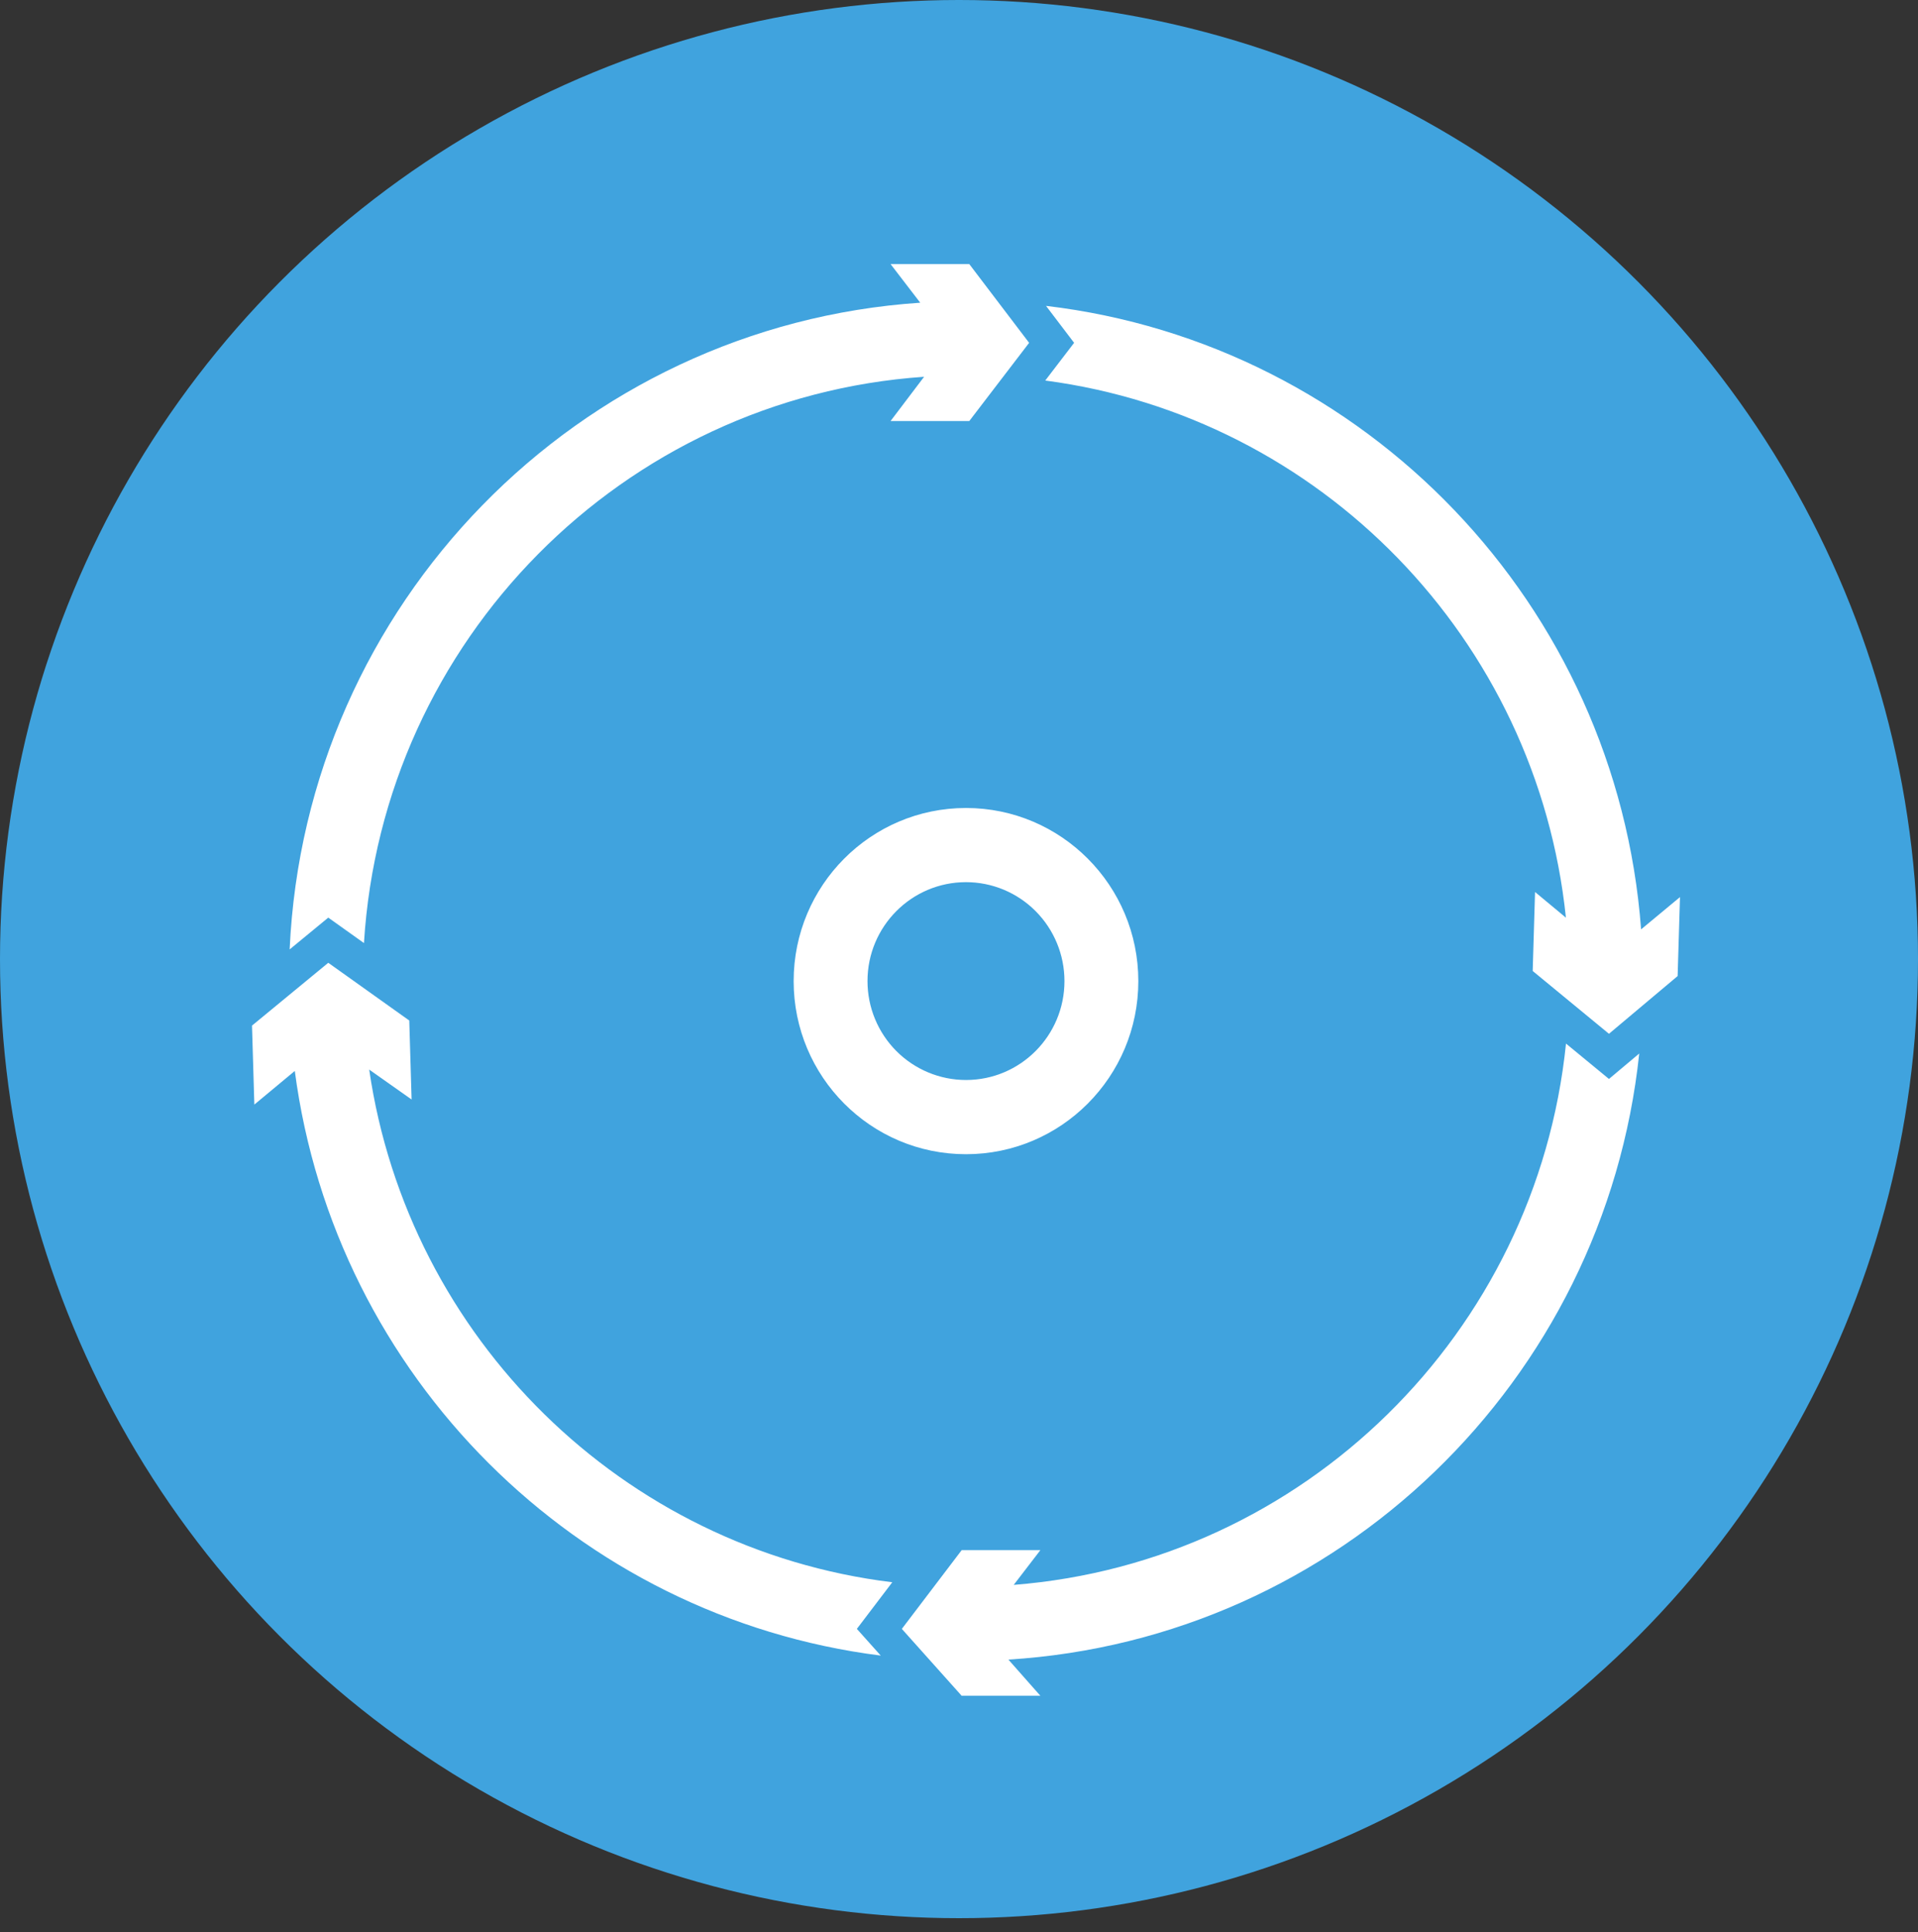<?xml version="1.0" encoding="UTF-8"?>
<svg width="137px" height="138px" viewBox="0 0 137 138" version="1.1" xmlns="http://www.w3.org/2000/svg" xmlns:xlink="http://www.w3.org/1999/xlink">
    <rect x="0" y="0" width="137" height="138" fill="#333333" stroke="none"/>
    <!-- Generator: Sketch 49.1 (51147) - http://www.bohemiancoding.com/sketch -->
    <title>pc8</title>
    <desc>Created with Sketch.</desc>
    <defs></defs>
    <g id="Page-1" stroke="none" stroke-width="1" fill="none" fill-rule="evenodd">
        <g id="Apple-TV-Copy-2" transform="translate(-887, -686)">
            <g id="Group-15" transform="translate(887, 686)">
                <circle id="Oval-2" fill="#40A3DE" cx="68.5" cy="68.5" r="68.5"></circle>
                <g id="持久化" transform="translate(18, 18.862)" fill="#FFFFFF" fill-rule="nonzero">
                    <path d="M8.371,57.529 C11.167,76.705 26.493,91.793 45.734,94.146 L43.204,97.475 L44.91,99.382 C23.172,96.64 5.923,79.411 3.057,57.627 L0.167,60.029 L0,54.388 L5.448,49.902 L11.233,54.025 L11.4,59.666 L8.371,57.529 Z M7.997,48.493 L5.448,46.676 L2.689,48.947 C3.814,24.269 23.287,4.395 47.731,2.758 L45.613,0 L51.235,0 L55.509,5.624 L51.235,11.208 L45.613,11.208 L48.007,8.048 C26.5,9.53 9.33,26.858 7.997,48.492 L7.997,48.493 Z M99.221,47.515 L102,45.209 L101.831,50.85 L96.926,54.973 L91.478,50.487 L91.646,44.846 L93.851,46.679 C91.791,26.79 76.311,10.906 56.661,8.316 L58.722,5.623 L56.716,2.984 C79.532,5.682 97.486,24.327 99.221,47.515 L99.221,47.515 Z M99.088,56.382 C96.62,79.772 77.611,98.206 54.029,99.669 L56.313,102.254 L50.691,102.254 L46.417,97.476 L50.691,91.852 L56.313,91.852 L54.408,94.333 C75.137,92.704 91.746,76.343 93.857,55.672 L96.926,58.199 L99.089,56.382 L99.088,56.382 Z M50.999,63.574 C44.2,63.574 38.689,58.038 38.689,51.21 C38.689,44.381 44.2,38.846 50.999,38.846 C57.797,38.846 63.309,44.381 63.309,51.21 C63.309,58.038 57.797,63.574 50.999,63.574 Z M50.999,58.273 C54.883,58.273 58.033,55.11 58.033,51.208 C58.033,49.335 57.293,47.538 55.973,46.213 C54.654,44.888 52.865,44.143 50.999,44.143 C47.114,44.143 43.964,47.306 43.964,51.208 C43.964,53.082 44.705,54.879 46.024,56.204 C47.344,57.528 49.133,58.273 50.999,58.273 Z" id="Shape"></path>
                </g>
            </g>
        </g>
    </g>
</svg>